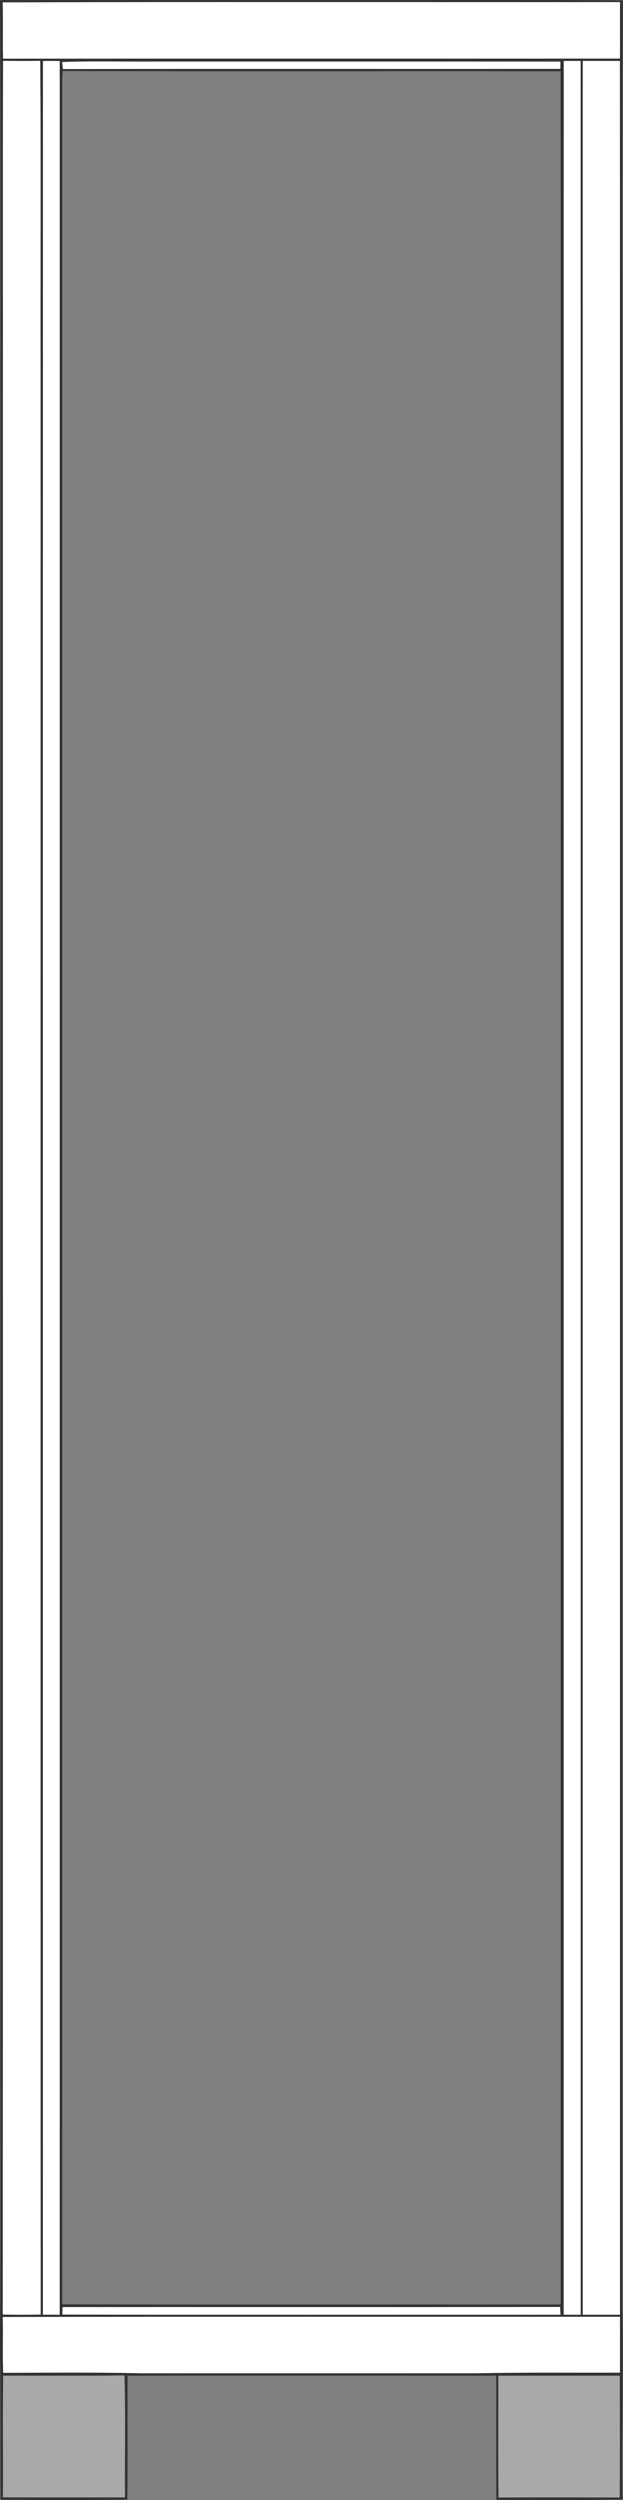 <?xml version="1.0" encoding="UTF-8" standalone="no"?>
<svg
   xmlns:dc="http://purl.org/dc/elements/1.1/"
   xmlns:cc="http://creativecommons.org/ns#"
   xmlns:rdf="http://www.w3.org/1999/02/22-rdf-syntax-ns#"
   xmlns:svg="http://www.w3.org/2000/svg"
   xmlns="http://www.w3.org/2000/svg"
   xmlns:sodipodi="http://sodipodi.sourceforge.net/DTD/sodipodi-0.dtd"
   xmlns:inkscape="http://www.inkscape.org/namespaces/inkscape"
   width="473.462"
   height="1900"
   viewBox="0 0 378.77 1520"
   version="1.1"
   id="svg2"
   inkscape:version="0.48.4 r9939"
   sodipodi:docname="distribution_board_1800x300x400.svg">
  <rect x="0" y="0" width="378.77" height="1520" fill="#808080" stroke="none"/>
  <defs
     id="defs31" />
  <sodipodi:namedview
     pagecolor="#ffffff"
     bordercolor="#666666"
     borderopacity="1"
     objecttolerance="10"
     gridtolerance="10"
     guidetolerance="10"
     inkscape:pageopacity="0"
     inkscape:pageshadow="2"
     inkscape:window-width="1378"
     inkscape:window-height="878"
     id="namedview29"
     showgrid="false"
     inkscape:zoom="1.1609531"
     inkscape:cx="250.04024"
     inkscape:cy="1794.4206"
     inkscape:window-x="54"
     inkscape:window-y="-8"
     inkscape:window-maximized="1"
     inkscape:current-layer="svg2"
     inkscape:document-units="px"
     fit-margin-top="0"
     fit-margin-left="0"
     fit-margin-right="0"
     fit-margin-bottom="0" />
  <g
     id="#212121d2"
     transform="matrix(1.252,0,0,1.252,-836.355,-78.839)">
    <path
       d="m 668.04,63.03 c 56.97,-0.08 113.94,-0.01 170.91,-0.03 43.85,0.1 87.71,-0.22 131.56,0.16 -0.44,81.62 -0.15,163.25 -0.23,244.88 -0.01,291.63 0.01,583.26 -0.01,874.9 0.53,31.26 -0.33,62.52 0.05,93.79 -20.41,0.47 -40.85,0.12 -61.27,0.18 -0.13,-20.1 -0.02,-40.21 -0.05,-60.3 -59.68,-0.07 -119.37,-0.07 -179.05,-0.01 -0.08,20.07 0.12,40.14 -0.1,60.2 -20.51,0.23 -41.04,0.24 -61.55,0 -0.16,-24.95 0.04,-49.9 -0.31,-74.84 0.47,-55.66 0.12,-111.32 0.23,-166.99 0,-256.32 0,-512.65 0,-768.98 -0.02,-67.65 0.1,-135.31 -0.18,-202.96 m 1.28,1.1 c 0.29,9.11 -0.06,18.22 0.18,27.33 99.85,-0.08 199.71,0.01 299.56,-0.04 0.06,-9.14 0.01,-18.28 0.03,-27.42 -99.93,0.08 -199.85,-0.17 -299.77,0.13 m 0.11,193.96 c -0.05,309.61 0.09,619.21 -0.07,928.82 6.13,0.14 12.27,0.1 18.41,0.02 -0.13,-313.95 -0.02,-627.9 -0.05,-941.85 -0.11,-50.86 0.21,-101.74 -0.17,-152.6 -6.01,0.17 -12.03,0.08 -18.04,0.05 -0.2,55.19 -0.03,110.38 -0.08,165.56 M 688.88,92.58 c -0.08,364.8 -0.01,729.61 -0.03,1094.41 2.71,-0.01 5.43,-0.01 8.15,0.01 0,-364.81 0,-729.62 0,-1094.42 -2.71,-0.01 -5.42,-0.02 -8.12,0 m 9.29,0.52 c 0.17,1.13 0.29,2.26 0.37,3.4 80.52,-0.17 161.04,-0.01 241.56,-0.08 0.01,-0.89 0.04,-2.66 0.05,-3.54 -64.73,-0.06 -129.46,-0.01 -194.19,-0.03 -15.92,0.17 -31.88,-0.33 -47.79,0.25 m 243.59,-0.51 c -0.04,364.8 0,729.6 -0.02,1094.41 2.75,-0.01 5.5,-0.01 8.26,0 -0.01,-364.81 0.02,-729.63 -0.02,-1094.44 -2.74,-0.01 -5.48,0.02 -8.22,0.03 m 9.25,-0.03 c -0.03,364.81 0,729.62 -0.01,1094.44 6.02,-0.01 12.04,-0.01 18.07,0 -0.02,-364.81 0.04,-729.62 -0.03,-1094.43 -6.01,-0.01 -12.02,0.01 -18.03,-0.01 m -252.73,13.46 c -0.04,358.65 0.05,717.29 -0.05,1075.94 80.68,0.21 161.37,0.03 242.05,0.08 0.03,-361.48 0.08,-722.96 -0.03,-1084.45 -80.56,-0.14 -161.13,0.15 -241.69,-0.14 -0.53,2.83 -0.25,5.71 -0.28,8.57 m 0.12,1077.27 c -0.04,1.2 -0.07,2.41 -0.1,3.64 80.63,0.16 161.27,0.02 241.9,0.07 -0.1,-1.27 -0.16,-2.53 -0.19,-3.77 -80.54,0.13 -161.07,0.01 -241.61,0.06 m -29.05,4.81 c 0.26,9.03 -0.15,18.08 0.21,27.11 22.49,-0.04 45,-0.29 67.49,0.23 53.98,-0.02 107.95,0 161.93,-0.01 23.36,-0.47 46.73,-0.22 70.09,-0.29 0.03,-9.05 0.01,-18.09 0.02,-27.14 -99.92,0.06 -199.83,-0.12 -299.74,0.1 m 0.09,87.56 c 19.75,0.09 39.5,0.03 59.25,0.03 -0.14,-19.73 0.35,-39.5 -0.24,-59.2 -19.63,0.24 -39.25,0.08 -58.88,0.08 -0.29,19.69 -0.01,39.39 -0.13,59.09 M 910,1216.62 c 0.07,19.72 -0.14,39.44 0.11,59.16 19.61,-0.16 39.21,-0.09 58.82,-0.03 0.18,-19.71 0.03,-39.42 0.07,-59.13 -19.67,-0.03 -39.33,-0.03 -59,0 z"
       id="path5"
       inkscape:connector-curvature="0"
       style="opacity:0.82;fill:#212121" />
  </g>
  <g
     id="#ffffffff"
     transform="matrix(1.252,0,0,1.252,-836.355,-78.839)">
    <path
       d="m 669.32,64.13 c 99.92,-0.3 199.84,-0.05 299.77,-0.13 -0.02,9.14 0.03,18.28 -0.03,27.42 -99.85,0.05 -199.71,-0.04 -299.56,0.04 -0.24,-9.11 0.11,-18.22 -0.18,-27.33 z"
       id="path8"
       inkscape:connector-curvature="0"
       style="fill:#ffffff" />
    <path
       d="m 669.43,258.09 c 0.05,-55.18 -0.12,-110.37 0.08,-165.56 6.01,0.03 12.03,0.12 18.04,-0.05 0.38,50.86 0.06,101.74 0.17,152.6 0.03,313.95 -0.08,627.9 0.05,941.85 -6.14,0.08 -12.28,0.12 -18.41,-0.02 0.16,-309.61 0.02,-619.21 0.07,-928.82 z"
       id="path10"
       inkscape:connector-curvature="0"
       style="fill:#ffffff" />
    <path
       d="m 688.88,92.58 c 2.7,-0.02 5.41,-0.01 8.12,0 0,364.8 0,729.61 0,1094.42 -2.72,-0.02 -5.44,-0.02 -8.15,-0.01 0.02,-364.8 -0.05,-729.61 0.03,-1094.41 z"
       id="path12"
       inkscape:connector-curvature="0"
       style="fill:#ffffff" />
    <path
       d="m 698.17,93.1 c 15.91,-0.58 31.87,-0.08 47.79,-0.25 64.73,0.02 129.46,-0.03 194.19,0.03 -0.01,0.88 -0.04,2.65 -0.05,3.54 -80.52,0.07 -161.04,-0.09 -241.56,0.08 -0.08,-1.14 -0.2,-2.27 -0.37,-3.4 z"
       id="path14"
       inkscape:connector-curvature="0"
       style="fill:#ffffff" />
    <path
       d="m 941.76,92.59 c 2.74,-0.01 5.48,-0.04 8.22,-0.03 0.04,364.81 0.01,729.63 0.02,1094.44 -2.76,-0.01 -5.51,-0.01 -8.26,0 0.02,-364.81 -0.02,-729.61 0.02,-1094.41 z"
       id="path16"
       inkscape:connector-curvature="0"
       style="fill:#ffffff" />
    <path
       d="m 951.01,92.56 c 6.01,0.02 12.02,0 18.03,0.01 0.07,364.81 0.01,729.62 0.03,1094.43 -6.03,-0.01 -12.05,-0.01 -18.07,0 0.01,-364.82 -0.02,-729.63 0.01,-1094.44 z"
       id="path18"
       inkscape:connector-curvature="0"
       style="fill:#ffffff" />
    <path
       d="m 698.4,1183.29 c 80.54,-0.05 161.07,0.07 241.61,-0.06 0.03,1.24 0.09,2.5 0.19,3.77 -80.63,-0.05 -161.27,0.09 -241.9,-0.07 0.03,-1.23 0.06,-2.44 0.1,-3.64 z"
       id="path20"
       inkscape:connector-curvature="0"
       style="fill:#ffffff" />
    <path
       d="m 669.35,1188.1 c 99.91,-0.22 199.82,-0.04 299.74,-0.1 -0.01,9.05 0.01,18.09 -0.02,27.14 -23.36,0.07 -46.73,-0.18 -70.09,0.29 -53.98,0.01 -107.95,-0.01 -161.93,0.01 -22.49,-0.52 -45,-0.27 -67.49,-0.23 -0.36,-9.03 0.05,-18.08 -0.21,-27.11 z"
       id="path22"
       inkscape:connector-curvature="0"
       style="fill:#ffffff" />
  </g>
  <g
     id="#a9a9a9ff"
     transform="matrix(1.252,0,0,1.252,-836.355,-78.839)">
    <path
       d="m 669.44,1275.66 c 0.12,-19.7 -0.16,-39.4 0.13,-59.09 19.63,0 39.25,0.16 58.88,-0.08 0.59,19.7 0.1,39.47 0.24,59.2 -19.75,0 -39.5,0.06 -59.25,-0.03 z"
       id="path25"
       inkscape:connector-curvature="0"
       style="fill:#a9a9a9" />
    <path
       d="m 910,1216.62 c 19.67,-0.03 39.33,-0.03 59,0 -0.04,19.71 0.11,39.42 -0.07,59.13 -19.61,-0.06 -39.21,-0.13 -58.82,0.03 -0.25,-19.72 -0.04,-39.44 -0.11,-59.16 z"
       id="path27"
       inkscape:connector-curvature="0"
       style="fill:#a9a9a9" />
  </g>
</svg>
